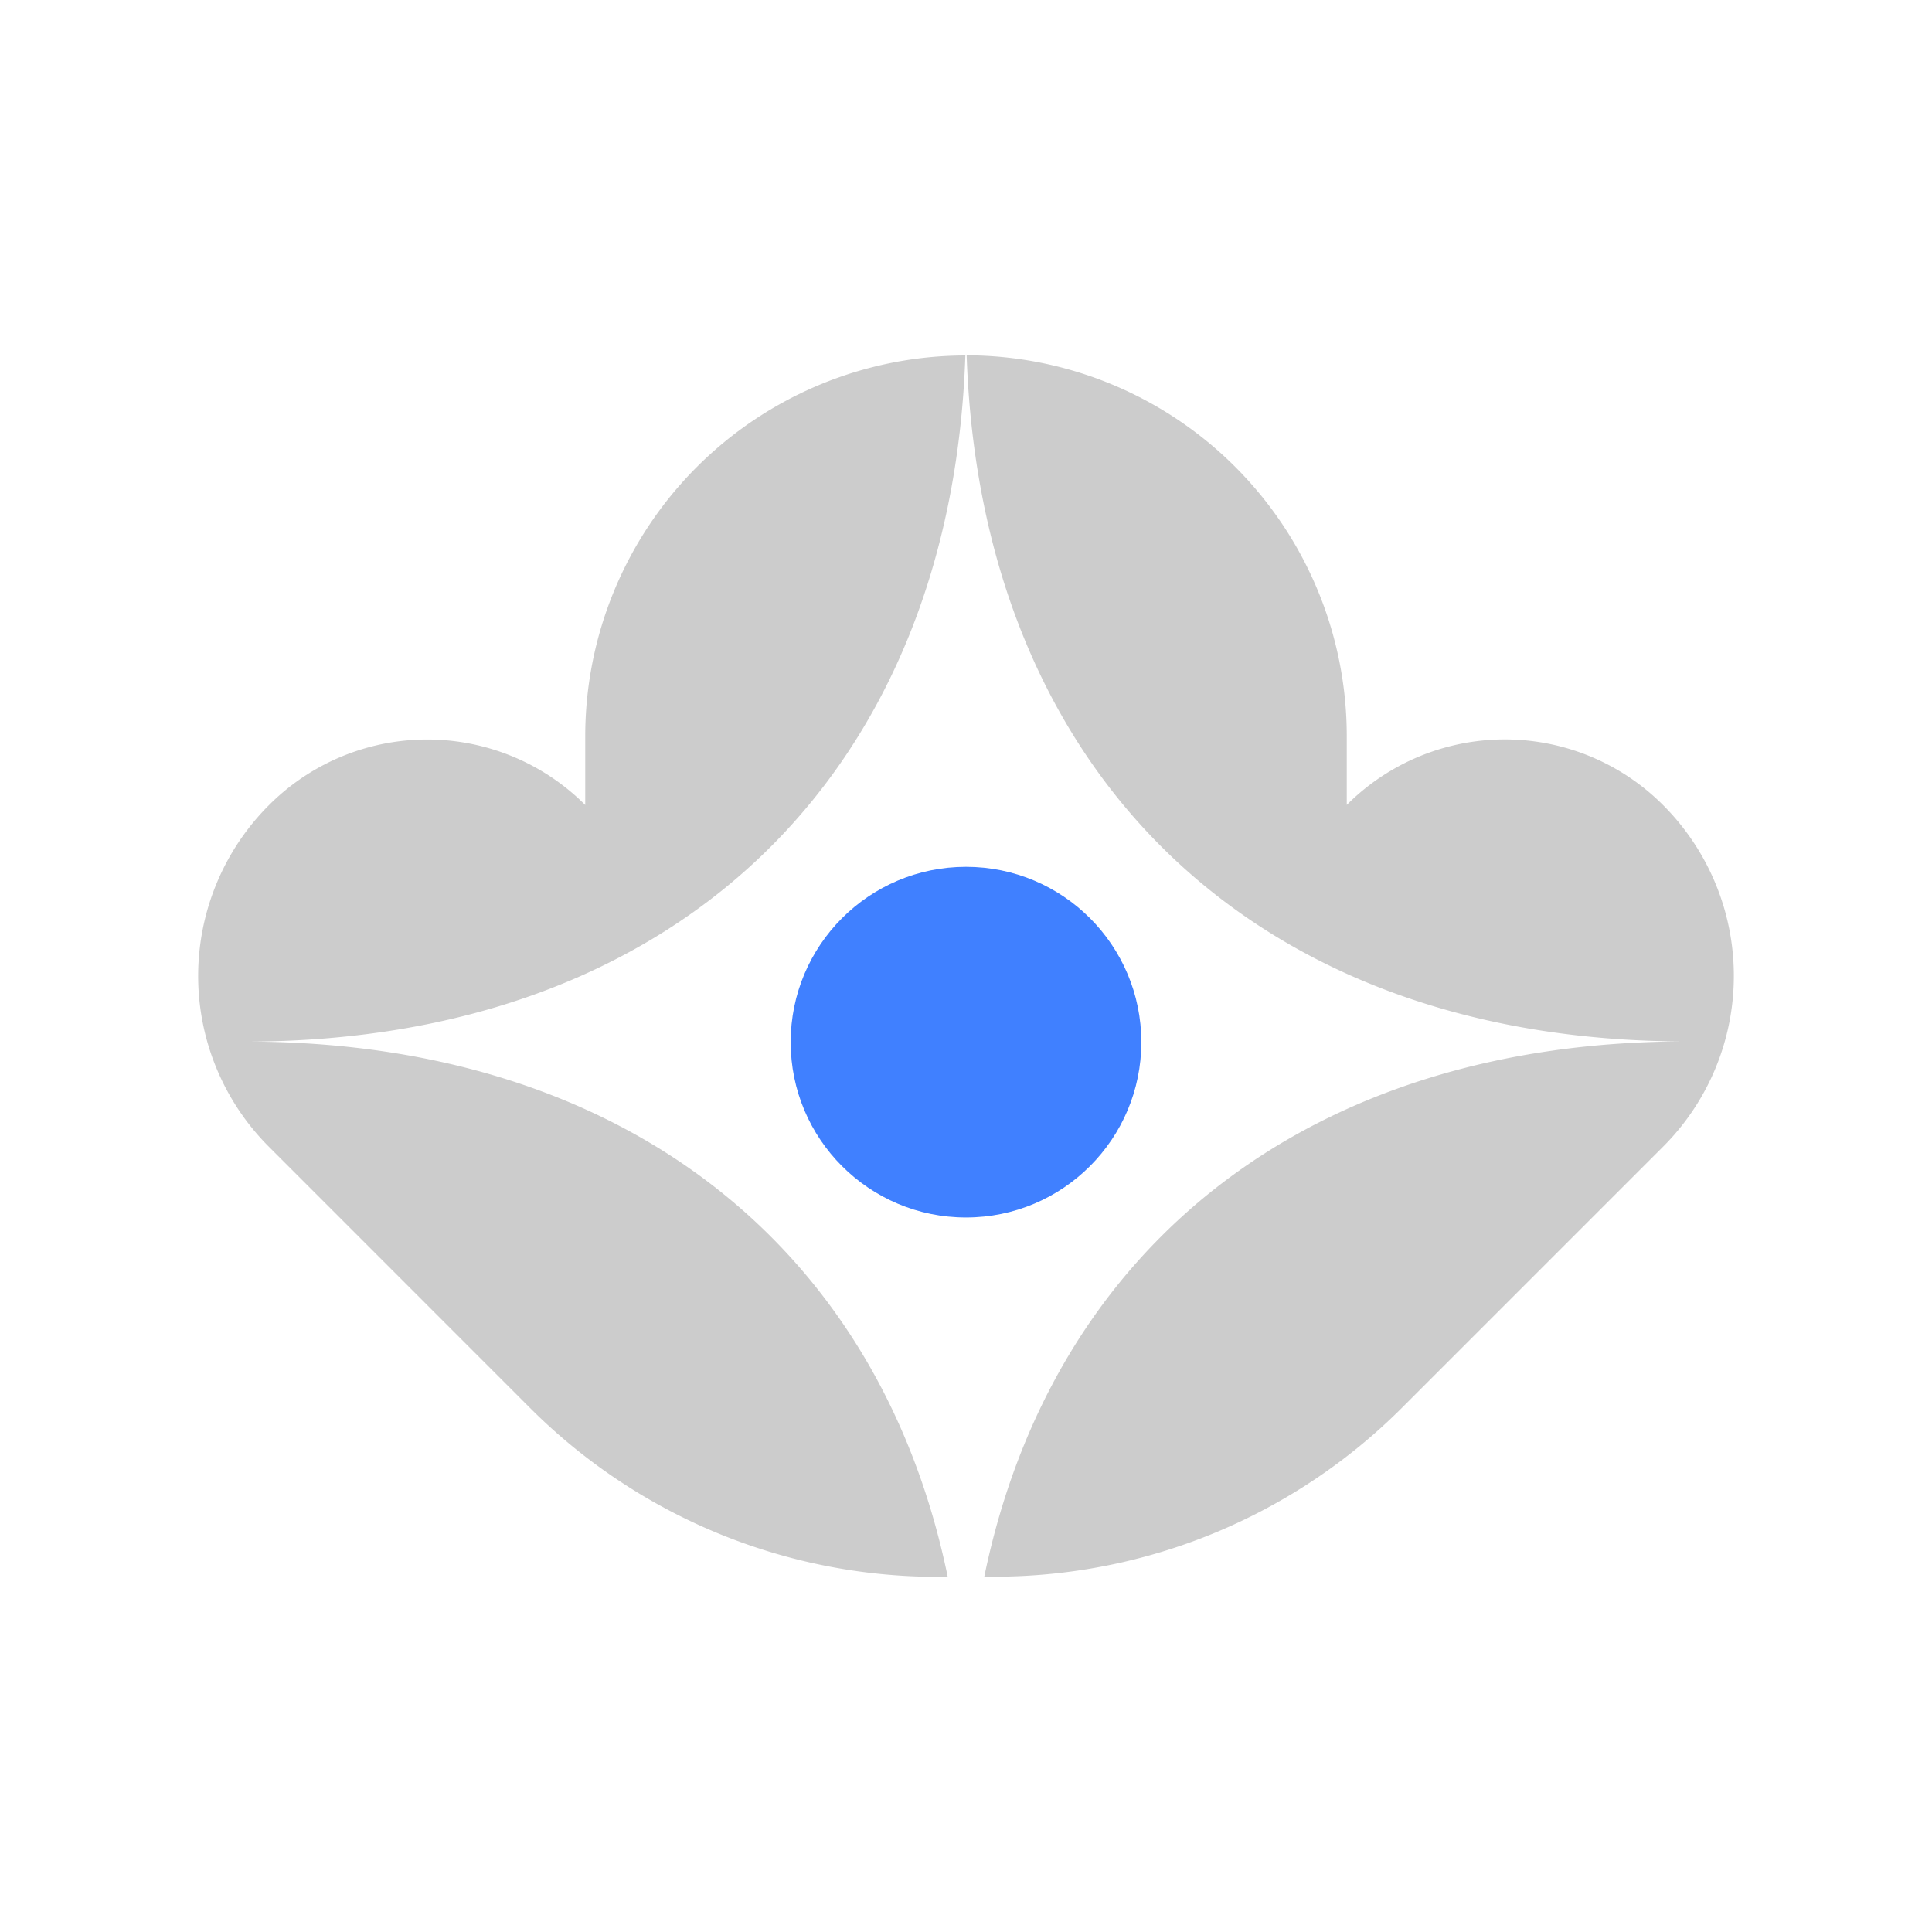 <svg id="图层_1" data-name="图层 1" xmlns="http://www.w3.org/2000/svg" viewBox="0 0 240 240">
    <defs>
        <style>.cls-1{fill:#ccc;}.cls-2{fill:#4080ff;}</style>
    </defs>
    <circle class="cls-2" cx="120" cy="129.46" r="21.78" />
    <path class="cls-1"
        d="M65.82,174.88a71.63,71.63,0,0,0,50.65,21h1.26c-8.51-41.25-40.62-66.49-87.18-66.49,53.24,0,87.61-33,89.37-85.23A47.31,47.31,0,0,0,72.7,91.44V100a27.76,27.76,0,0,0-39.27,0h0a30,30,0,0,0,0,42.48Z" />
    <path class="cls-1"
        d="M209.45,129.37c-46.56,0-78.67,25.24-87.18,66.49h1.26a71.63,71.63,0,0,0,50.65-21l32.39-32.39a30,30,0,0,0,0-42.48h0a27.76,27.76,0,0,0-39.27,0V91.44a47.31,47.31,0,0,0-47.22-47.3C121.84,96.36,156.21,129.37,209.45,129.37Z" />
</svg>